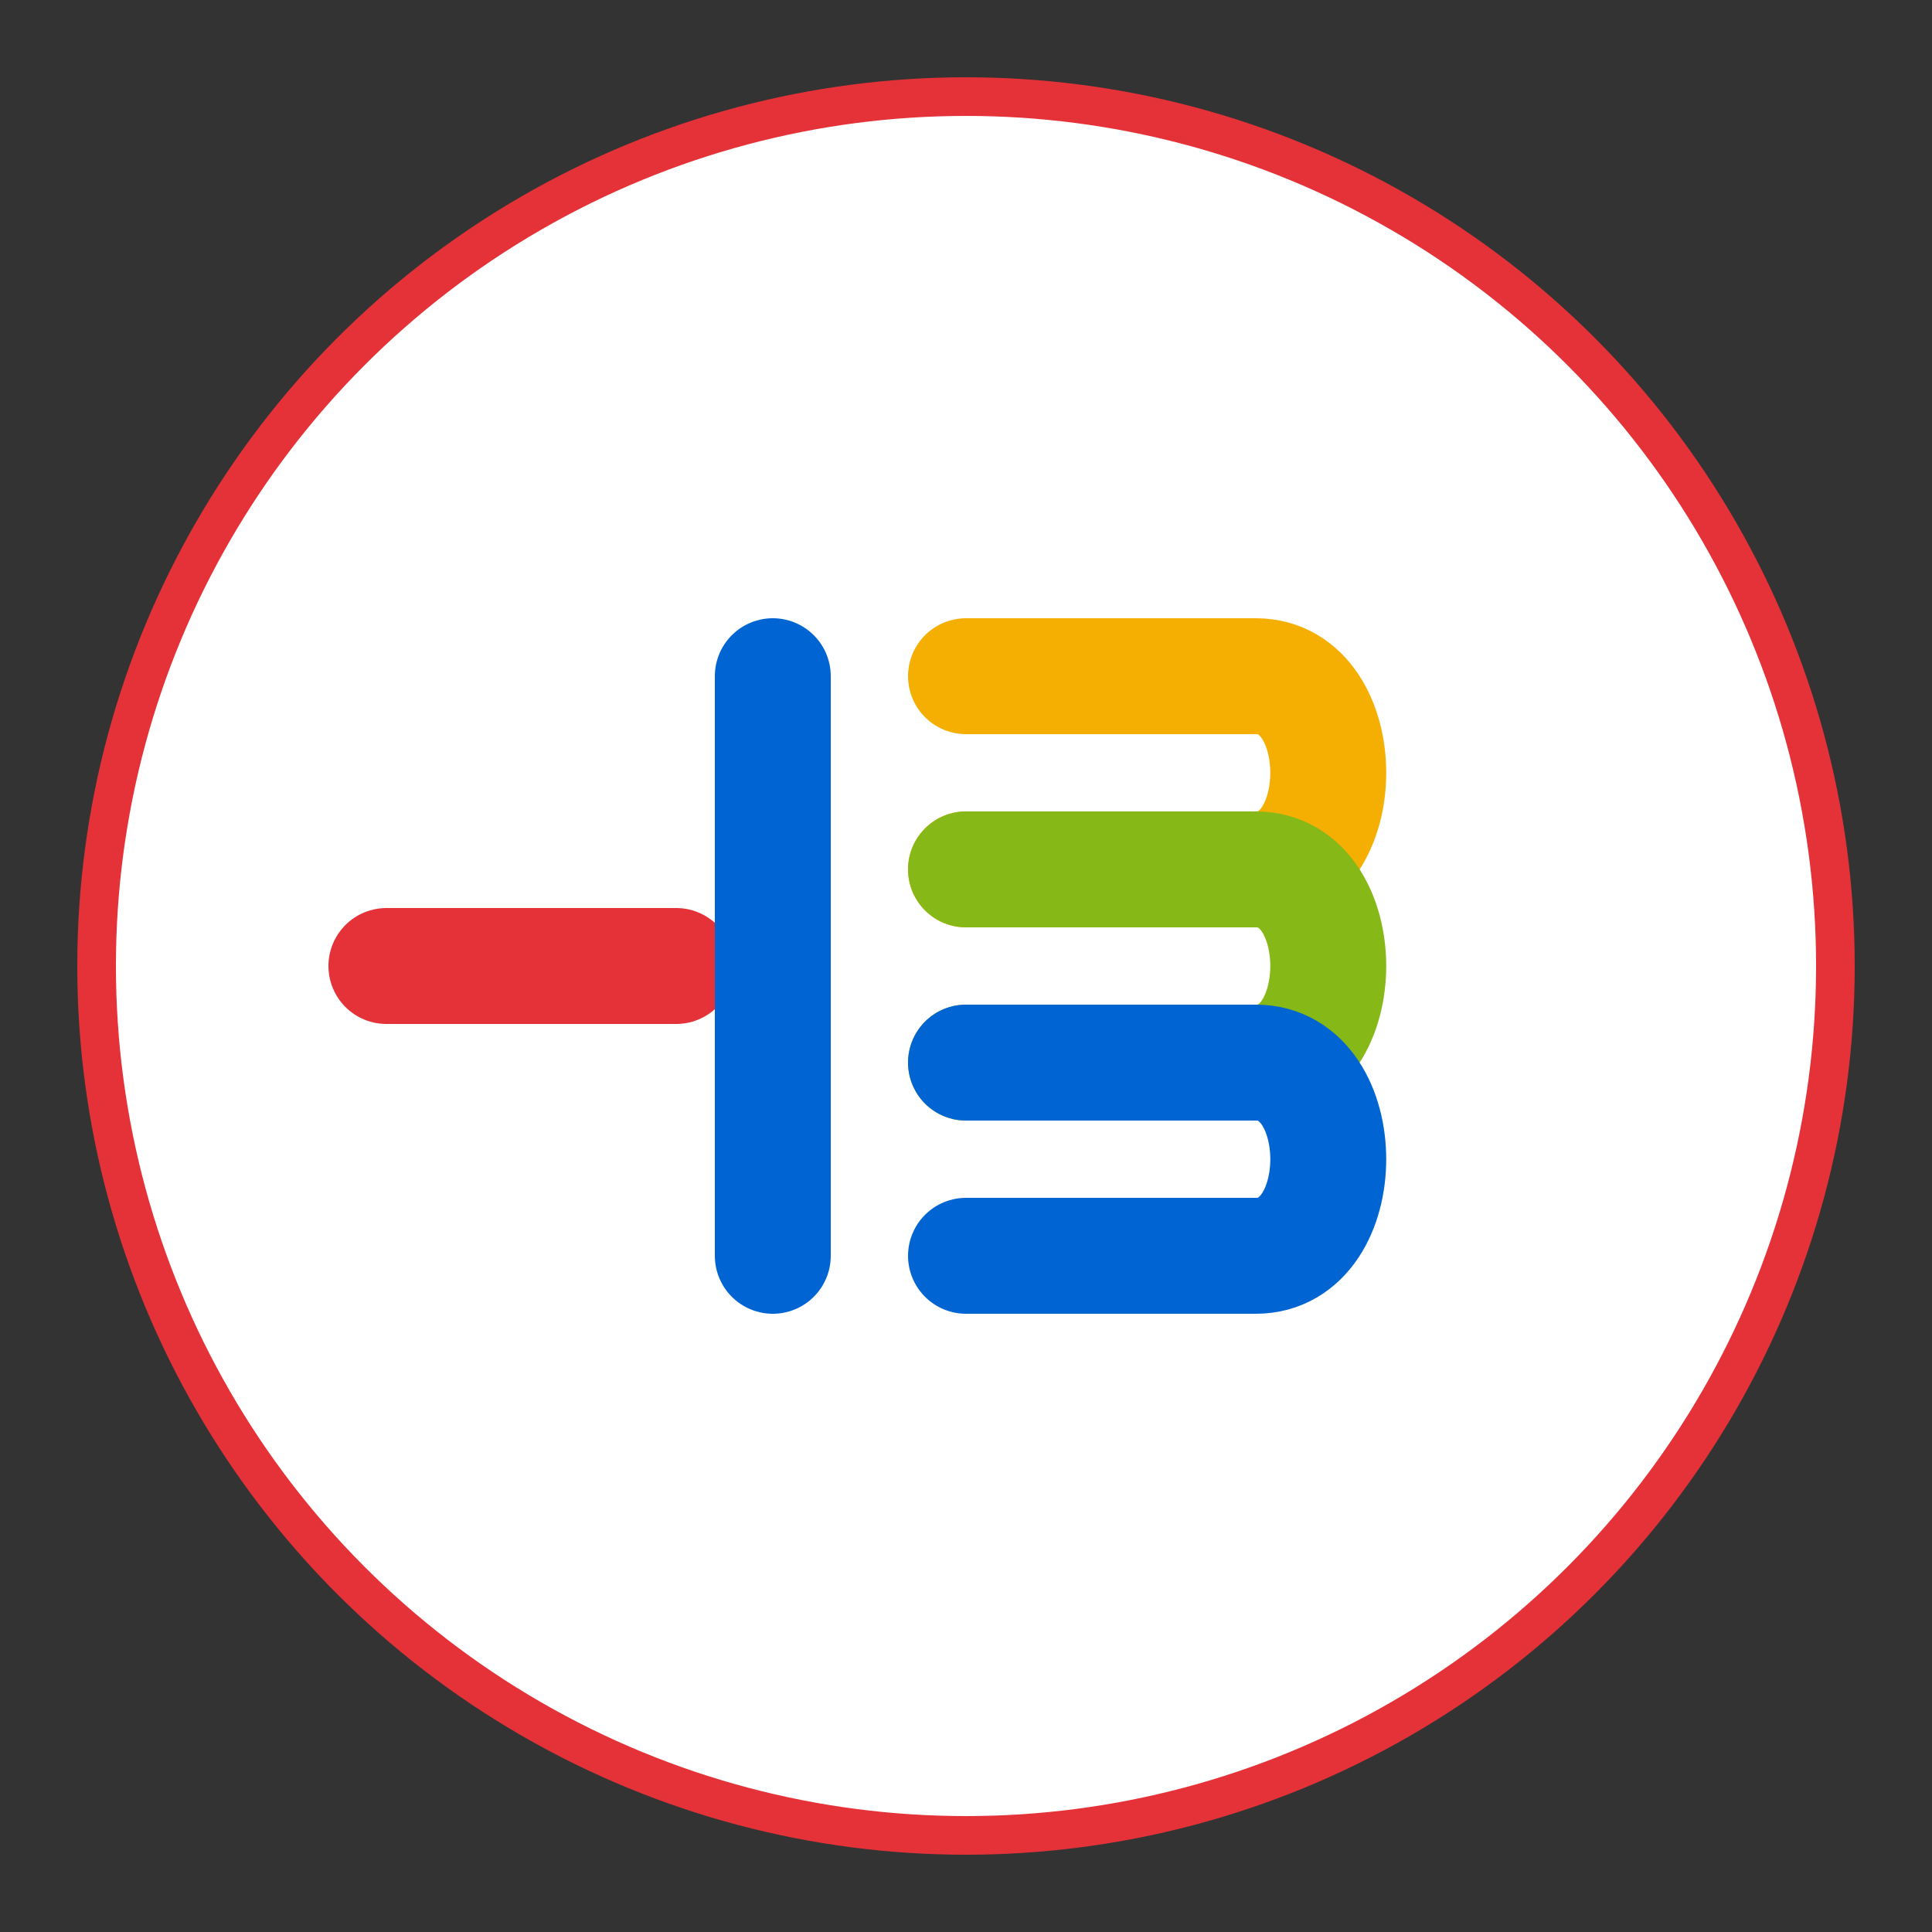 <svg width="100" height="100" viewBox="0 0 100 100" fill="none" xmlns="http://www.w3.org/2000/svg">
  <rect x="0" y="0" width="100" height="100" fill="#333333" stroke="none"/>
  <circle cx="50" cy="50" r="45" fill="#FFFFFF" stroke="#E53238" stroke-width="2" />
  <path d="M20 50H35" stroke="#E53238" stroke-width="6" stroke-linecap="round" />
  <path d="M40 35V65" stroke="#0064D2" stroke-width="6" stroke-linecap="round" />
  <path d="M50 35H65C70 35 70 45 65 45H50" stroke="#F5AF02" stroke-width="6" stroke-linecap="round" stroke-linejoin="round" />
  <path d="M50 45H65C70 45 70 55 65 55H50" stroke="#86B817" stroke-width="6" stroke-linecap="round" stroke-linejoin="round" />
  <path d="M50 55H65C70 55 70 65 65 65H50" stroke="#0064D2" stroke-width="6" stroke-linecap="round" stroke-linejoin="round" />
</svg>
